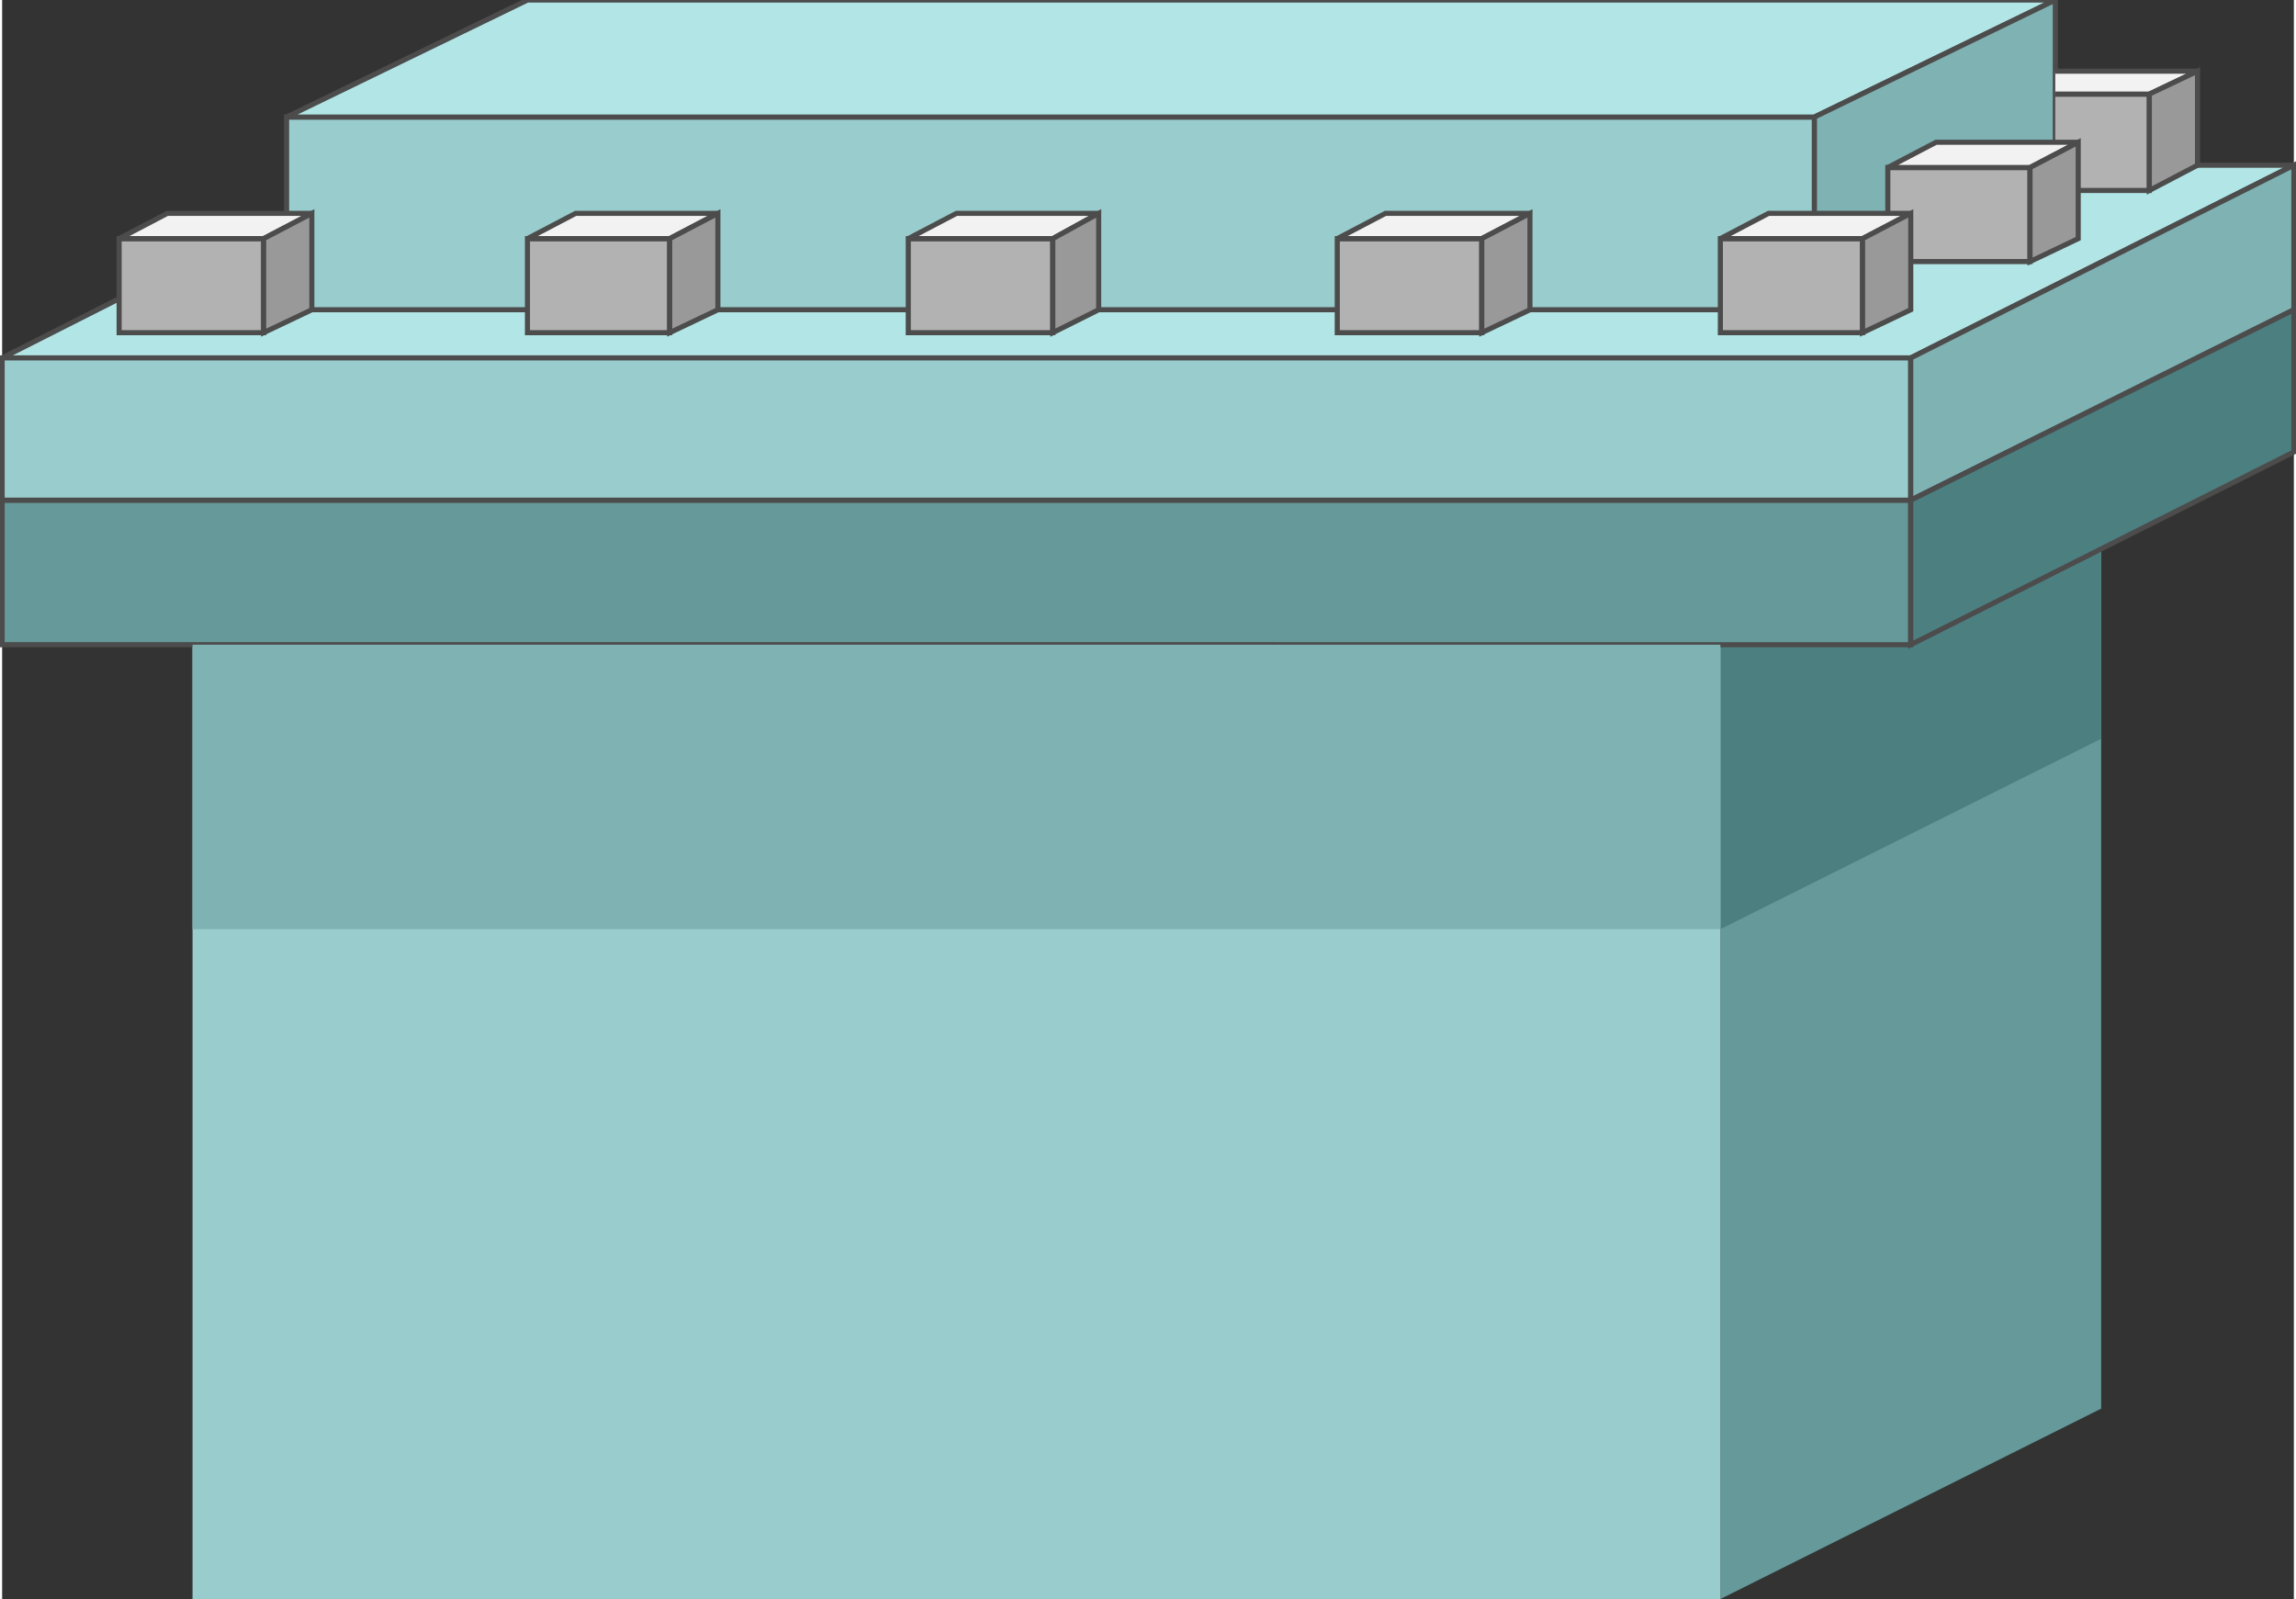 <svg version="1.1" xmlns="http://www.w3.org/2000/svg" xmlns:xlink="http://www.w3.org/1999/xlink" width="112px" height="78px" viewBox="0 0 112.5 78.494" enable-background="new 0 0 112.5 78.494" xml:space="preserve">
<rect x="0" y="0" width="112.5" height="78.494" fill="#333333" stroke="none"/>
<g id="Group_ExplosionProof">
	<path fill="#B2E5E5" stroke="#4C4C4C" stroke-width="0.25" d="M0,17.569L18.694,8.11H112.5l-18.807,9.459H0z" />
	<path fill="#99CCCC" stroke="#4C4C4C" stroke-width="0.25" d="M13.964,15.204h75V5.745h-75V15.204z" />
	<path fill="#B2E5E5" stroke="#4C4C4C" stroke-width="0.25" d="M13.964,5.745l11.824-5.743h75L88.964,5.745H13.964z" />
	<path fill="#7FB2B2" stroke="#4C4C4C" stroke-width="0.25" d="M88.964,15.204l11.824-5.855V0.002L88.964,5.745V15.204z" />
	<path fill="#669999" d="M84.347,78.493l18.694-9.348V22.187l-18.694,9.459V78.493z" />
	<path fill="#4C7F7F" d="M84.347,45.61l18.694-9.347V22.187l-18.694,9.459V45.61z" />
	<path fill="#99CCCC" d="M9.347,31.646h75v46.847h-75V31.646z" />
	<path fill="#669999" stroke="#4C4C4C" stroke-width="0.25" d="M0,24.551h93.693v7.095H0V24.551z" />
	<path fill="#99CCCC" stroke="#4C4C4C" stroke-width="0.25" d="M0,17.569h93.693v6.982H0V17.569z" />
	<path fill="#7FB2B2" stroke="#4C4C4C" stroke-width="0.25" d="M93.693,24.551l18.807-9.347V8.11l-18.807,9.459V24.551z" />
	<path fill="#4C7F7F" stroke="#4C4C4C" stroke-width="0.25" d="M93.693,31.646l18.807-9.459v-6.982l-18.807,9.347V31.646z" />
	<path fill="#7FB2B2" d="M9.347,31.646h75V45.61h-75V31.646z" />
</g>
<g id="Group_Fasteners">
	<path fill="#B2B2B2" stroke="#4C4C4C" stroke-width="0.25" d="M100.788,9.349h4.617v-4.73h-4.617" />
	<path fill="#F2F2F2" stroke="#4C4C4C" stroke-width="0.25" d="M100.788,3.493h6.982l-2.365,1.126h-4.617" />
	<path fill="#999999" stroke="#4C4C4C" stroke-width="0.25" d="M105.405,4.619v4.73l2.365-1.239V3.493L105.405,4.619z" />
	<path fill="#B2B2B2" stroke="#4C4C4C" stroke-width="0.25" d="M5.743,16.331h7.095v-4.617H5.743V16.331z" />
	<path fill="#F2F2F2" stroke="#4C4C4C" stroke-width="0.25" d="M5.743,11.713l2.365-1.239h7.095l-2.365,1.239H5.743z" />
	<path fill="#999999" stroke="#4C4C4C" stroke-width="0.25" d="M12.838,11.713v4.617l2.365-1.126v-4.73L12.838,11.713z" />
	<path fill="#B2B2B2" stroke="#4C4C4C" stroke-width="0.25" d="M44.482,16.331h7.095v-4.617h-7.095V16.331z" />
	<path fill="#F2F2F2" stroke="#4C4C4C" stroke-width="0.25" d="M44.482,11.713l2.365-1.239h6.982l-2.252,1.239H44.482z" />
	<path fill="#999999" stroke="#4C4C4C" stroke-width="0.25" d="M51.577,11.713v4.617l2.252-1.126v-4.73L51.577,11.713z" />
	<path fill="#B2B2B2" stroke="#4C4C4C" stroke-width="0.25" d="M25.788,16.331h6.982v-4.617h-6.982V16.331z" />
	<path fill="#F2F2F2" stroke="#4C4C4C" stroke-width="0.25" d="M25.788,11.713l2.365-1.239h6.982l-2.365,1.239H25.788z" />
	<path fill="#999999" stroke="#4C4C4C" stroke-width="0.25" d="M32.771,11.713v4.617l2.365-1.126v-4.73L32.771,11.713z" />
	<path fill="#B2B2B2" stroke="#4C4C4C" stroke-width="0.25" d="M65.541,16.331h7.094v-4.617h-7.094V16.331z" />
	<path fill="#F2F2F2" stroke="#4C4C4C" stroke-width="0.25" d="M65.541,11.713l2.364-1.239H75l-2.365,1.239H65.541z" />
	<path fill="#999999" stroke="#4C4C4C" stroke-width="0.25" d="M72.635,11.713v4.617L75,15.205v-4.73L72.635,11.713z" />
	<path fill="#B2B2B2" stroke="#4C4C4C" stroke-width="0.25" d="M92.567,12.839h6.981V8.223h-6.981V12.839z" />
	<path fill="#F2F2F2" stroke="#4C4C4C" stroke-width="0.25" d="M92.567,8.223l2.365-1.239h6.981l-2.365,1.239H92.567z" />
	<path fill="#999999" stroke="#4C4C4C" stroke-width="0.25" d="M99.549,8.223v4.617l2.365-1.126V6.984L99.549,8.223z" />
	<path fill="#B2B2B2" stroke="#4C4C4C" stroke-width="0.25" d="M84.347,16.331h6.981v-4.617h-6.981V16.331z" />
	<path fill="#F2F2F2" stroke="#4C4C4C" stroke-width="0.25" d="M84.347,11.713l2.365-1.239h6.981l-2.365,1.239H84.347z" />
	<path fill="#999999" stroke="#4C4C4C" stroke-width="0.25" d="M91.328,11.713v4.617l2.365-1.126v-4.73L91.328,11.713z" />
</g>
</svg>